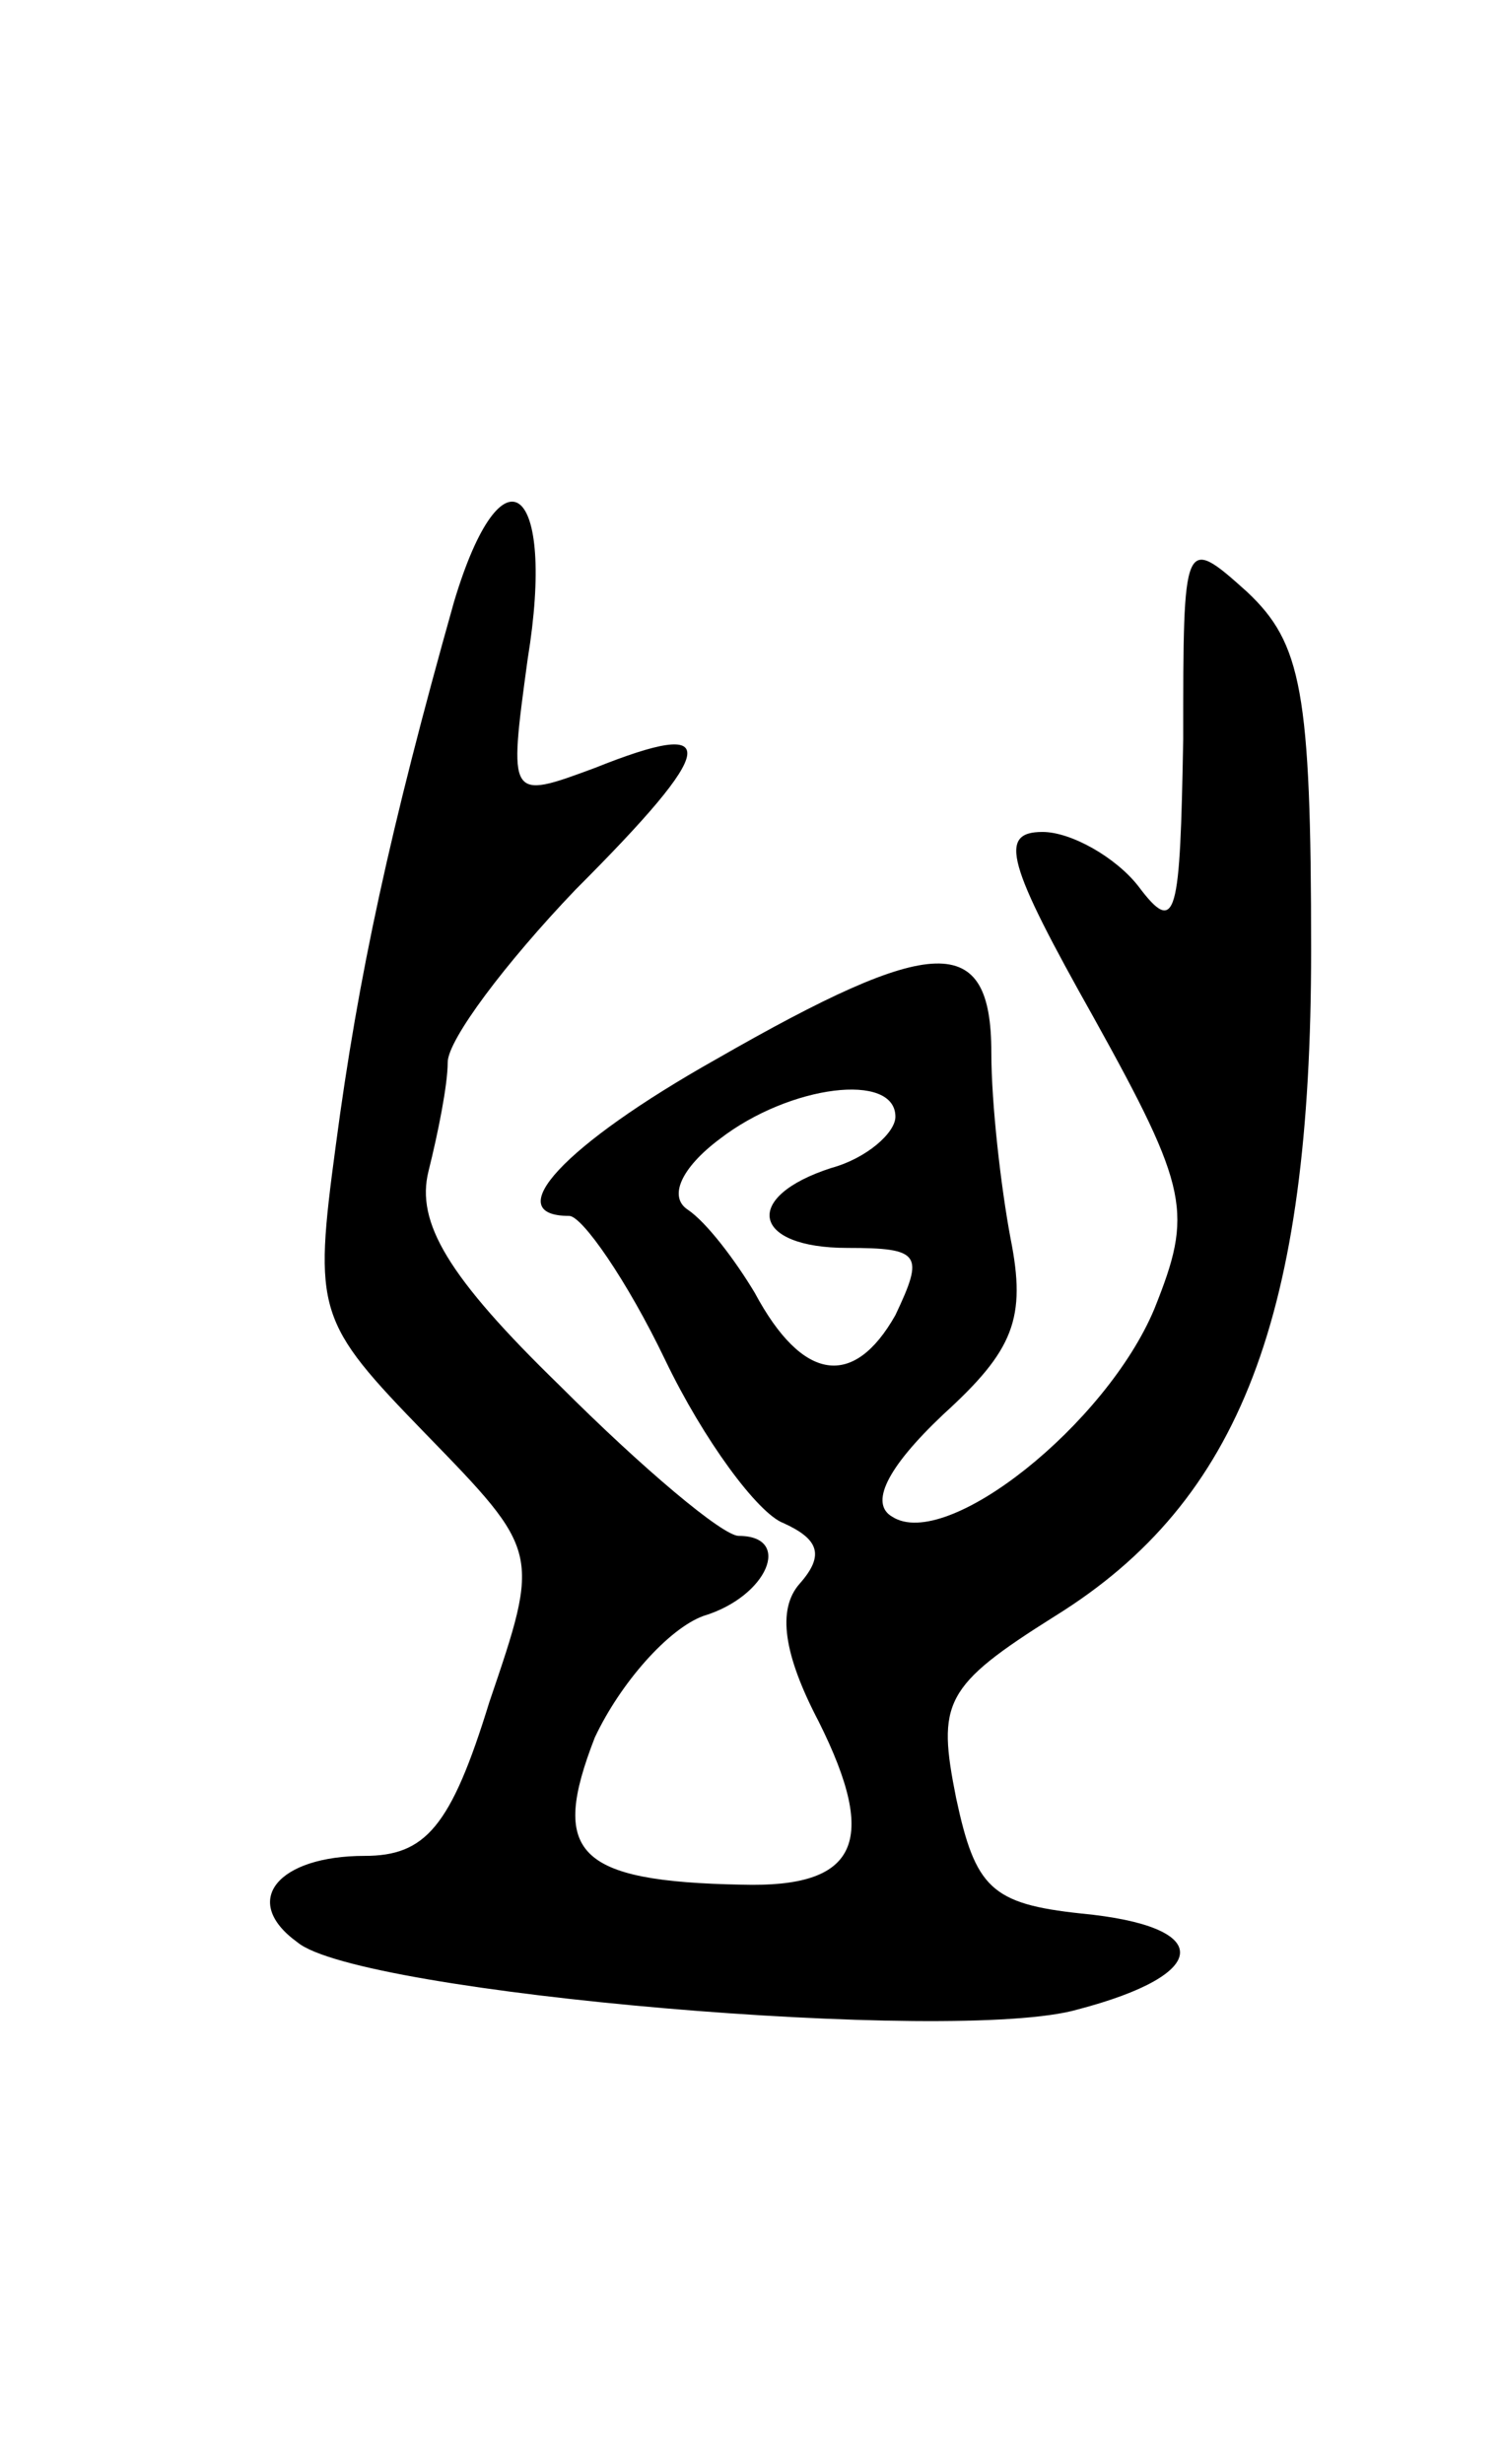 <svg version="1.0" xmlns="http://www.w3.org/2000/svg"
 width="47pt" height="77pt" viewBox="0 0 47 77"
 preserveAspectRatio="xMidYMid meet">
<g transform="translate(0,77) scale(0.1,-0.1)"
fill="#000000" stroke="none">
<path d="M142 582 c-20 -71 -30 -117 -37 -170 -7 -52 -6 -55 28 -90 36 -37 36
-37 20 -84 -12 -39 -20 -48 -39 -48 -27 0 -39 -14 -21 -27 19 -16 206 -32 244
-21 42 11 43 26 1 30 -28 3 -33 8 -39 36 -6 30 -4 35 31 57 58 36 80 94 80
208 0 81 -3 96 -20 112 -20 18 -20 17 -20 -46 -1 -55 -2 -62 -14 -46 -7 9 -21
17 -30 17 -14 0 -11 -10 16 -58 30 -54 31 -61 19 -91 -15 -36 -65 -76 -82 -65
-7 4 -2 15 16 32 22 20 26 30 21 55 -3 16 -6 42 -6 58 0 38 -18 37 -86 -2 -48
-27 -68 -49 -46 -49 4 0 18 -20 30 -45 12 -25 29 -48 37 -51 11 -5 13 -10 5
-19 -7 -8 -5 -22 6 -43 19 -38 12 -52 -24 -51 -52 1 -60 10 -46 46 8 17 23 34
34 38 20 6 28 25 11 25 -5 0 -30 21 -56 47 -35 34 -45 51 -41 67 3 12 6 27 6
34 0 7 18 31 40 54 45 45 46 54 6 38 -27 -10 -27 -10 -21 34 9 55 -8 68 -23
18z m138 -161 c0 -5 -9 -13 -20 -16 -28 -9 -25 -25 5 -25 23 0 24 -2 15 -21
-13 -23 -29 -21 -44 7 -6 10 -15 22 -21 26 -6 4 -2 13 10 22 22 17 55 21 55 7z"/>
</g>
</svg>
